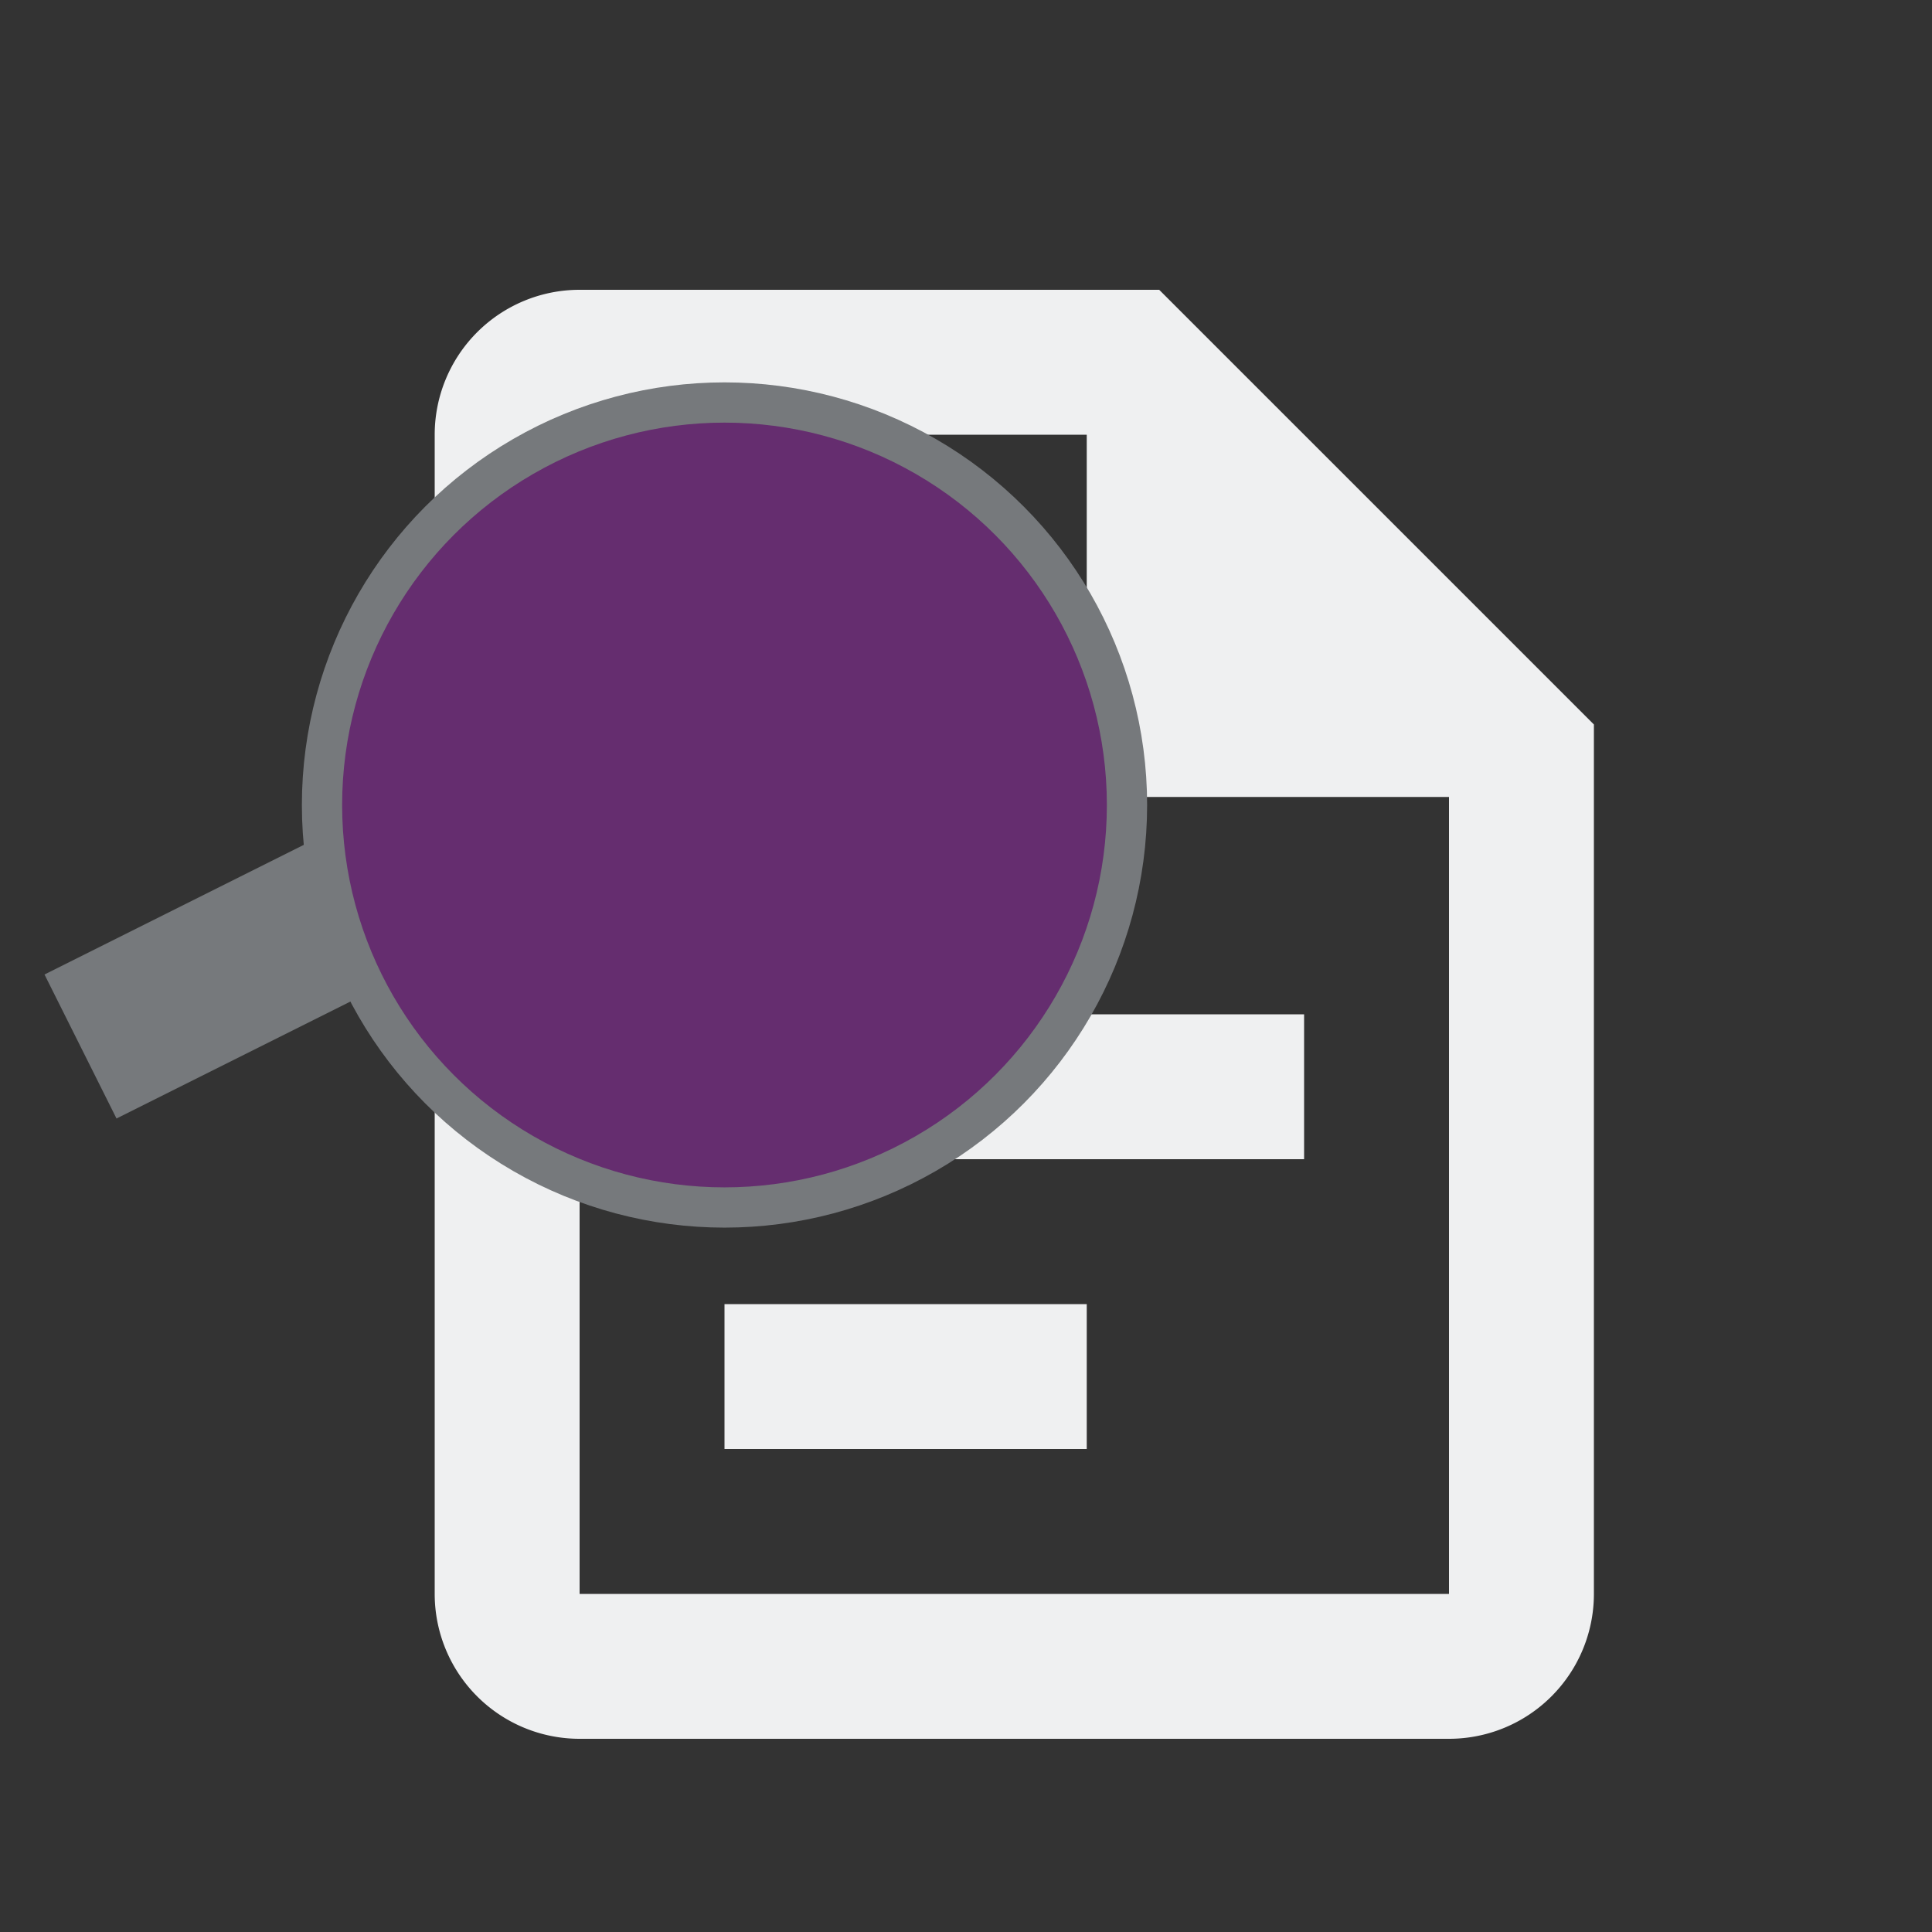 <svg width="24" height="24">
  <rect width="100%" height="100%" fill="#333333" stroke="none"/>
  <g transform="scale(0.9) translate(2, 2)">
    <path fill="#eff0f1" d="M6,2A2,2 0 0,0 4,4V20A2,2 0 0,0 6,22H18A2,2 0 0,0 20,20V8L14,2H6M6,4H13V9H18V20H6V4M8,12V14H16V12H8M8,16V18H13V16H8Z"/>
  </g>
  <line x1="7" y1="10" x2="1" y2="13" stroke="#76797c" stroke-width="2"/>
  <circle cx="9" cy="10" r="5" stroke="#76797c" fill="#652d6f" stroke-width="0.5"/>
</svg>
